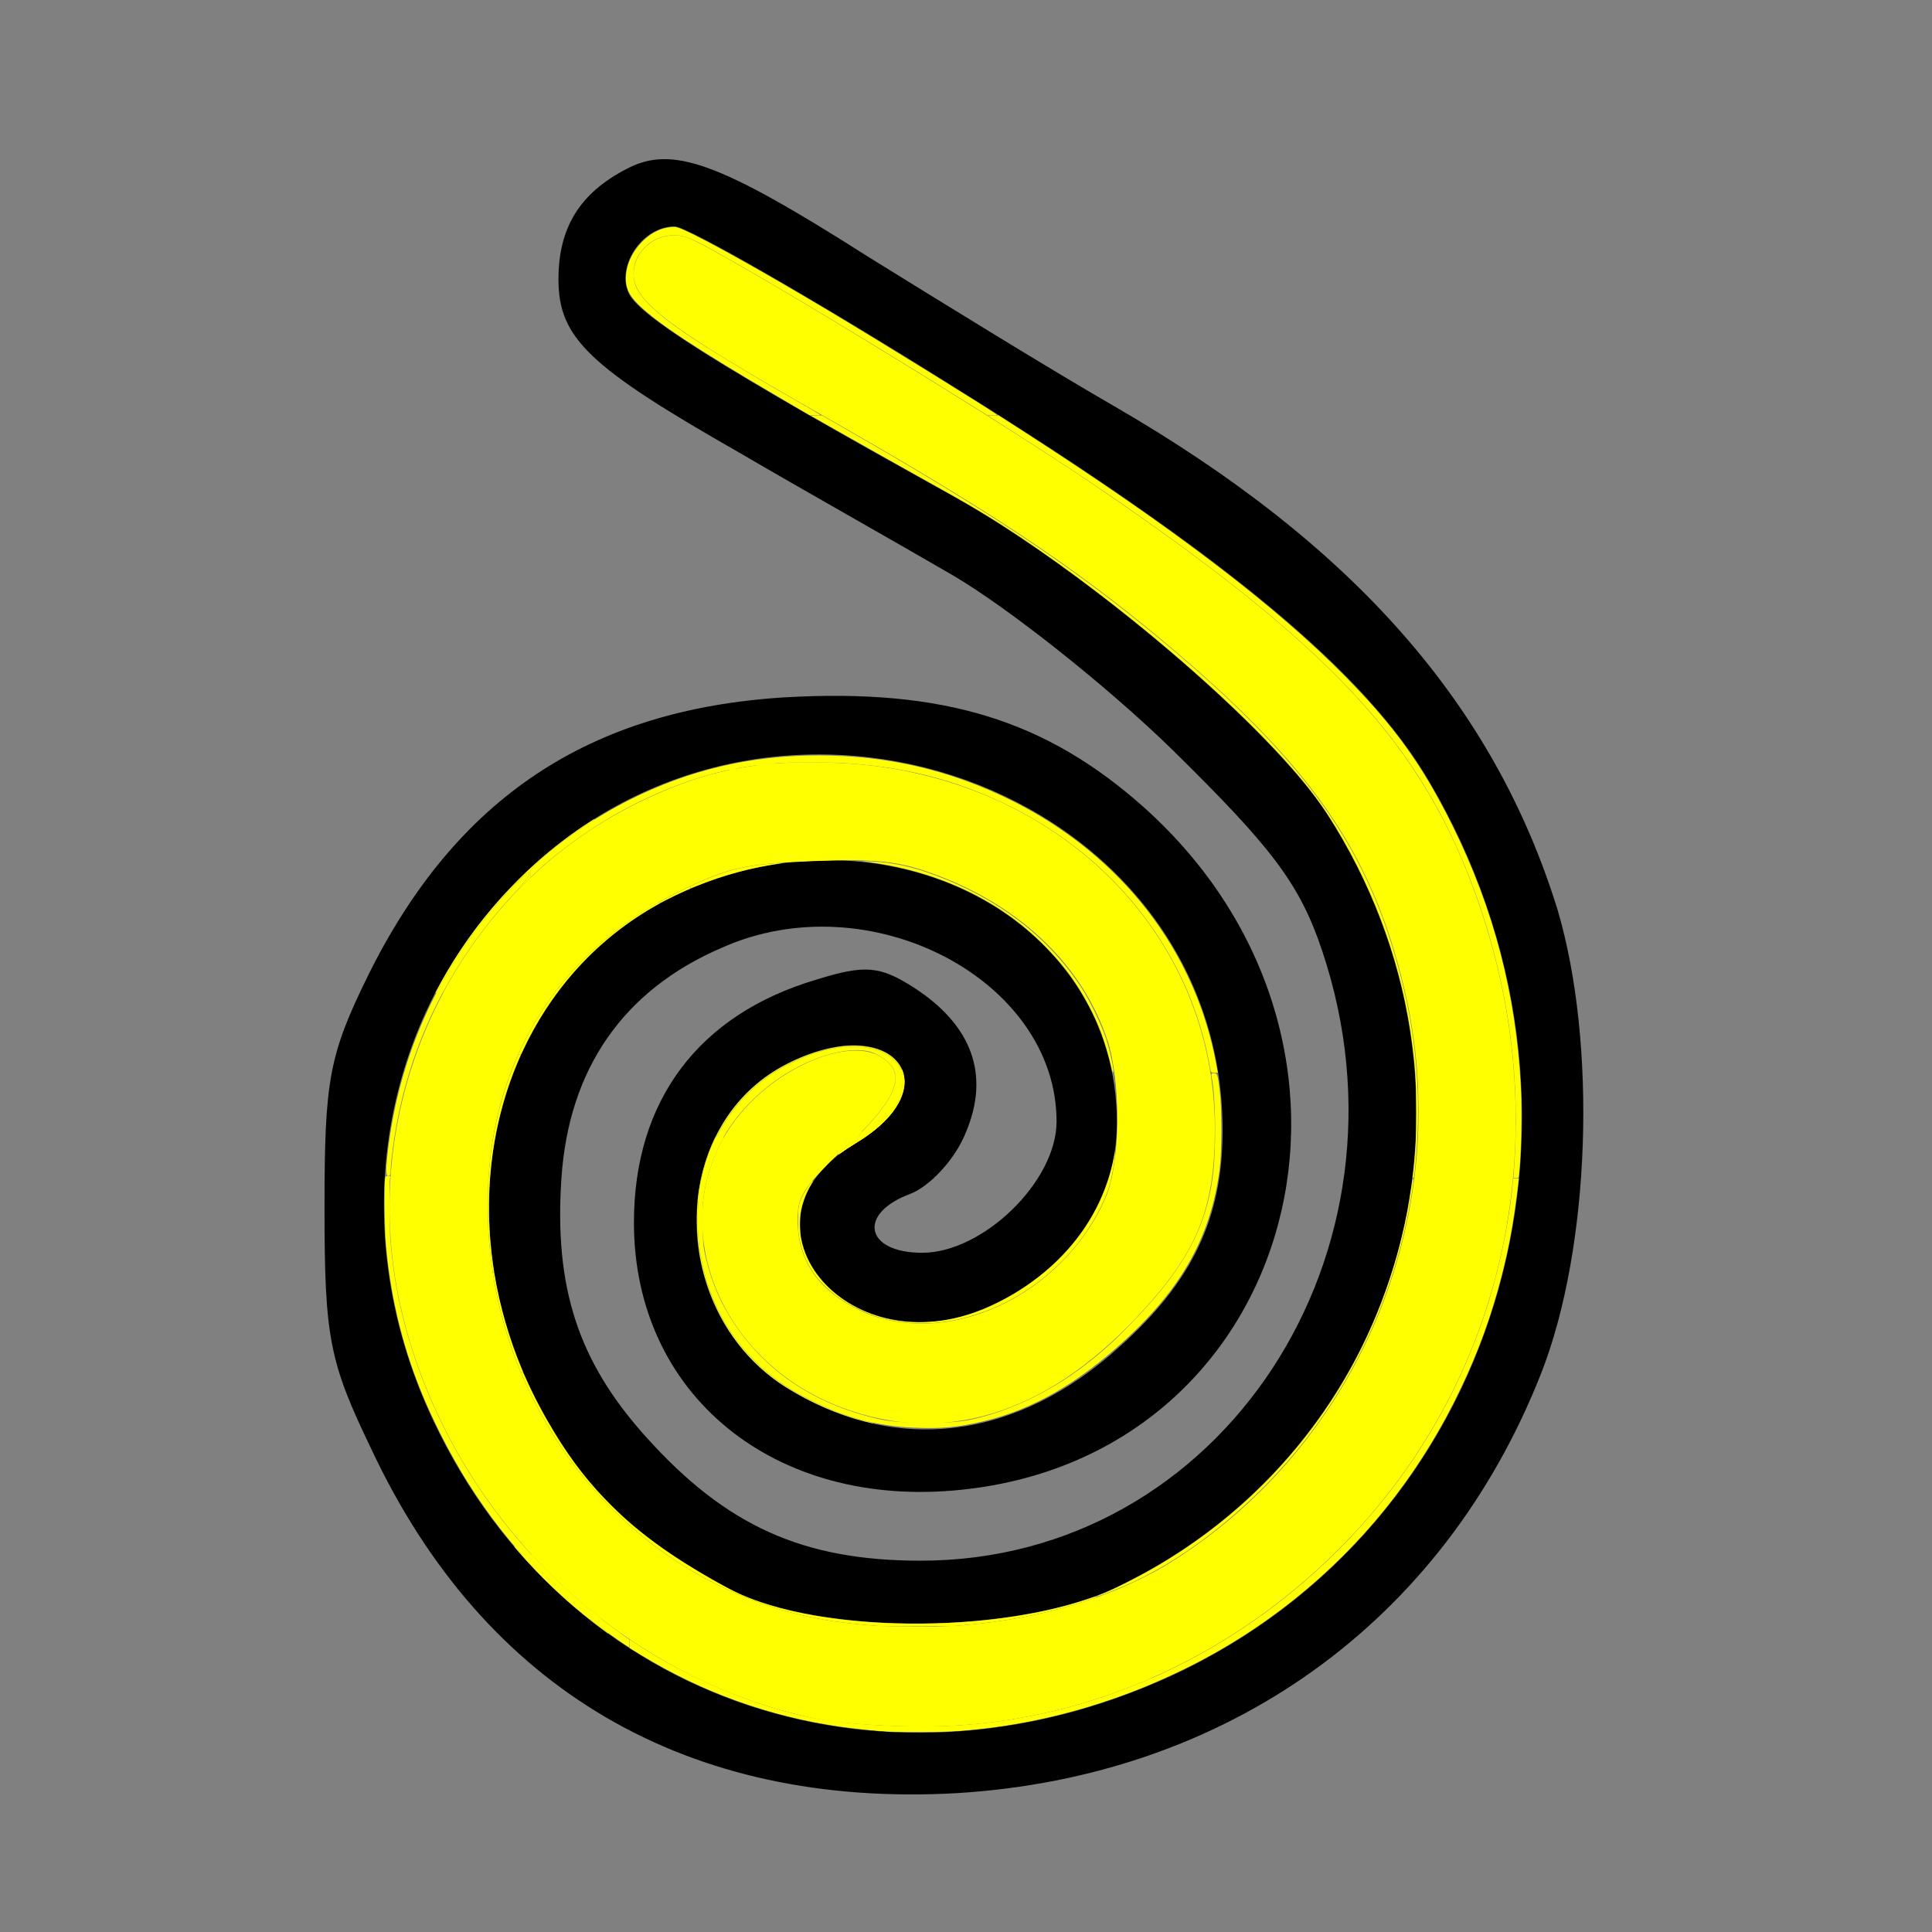 <?xml version="1.0" encoding="UTF-8" standalone="no"?>
<svg
   xmlns:dc="http://purl.org/dc/elements/1.1/"
   xmlns:cc="http://creativecommons.org/ns#"
   xmlns:rdf="http://www.w3.org/1999/02/22-rdf-syntax-ns#"
   xmlns:svg="http://www.w3.org/2000/svg"
   xmlns="http://www.w3.org/2000/svg"
   xmlns:sodipodi="http://sodipodi.sourceforge.net/DTD/sodipodi-0.dtd"
   xmlns:inkscape="http://www.inkscape.org/namespaces/inkscape"
   version="1.0"
   width="128pt"
   height="128pt"
   viewBox="0 0 128 128"
   preserveAspectRatio="xMidYMid meet"
   id="svg3051"
   inkscape:version="0.48.4 r9939"
   sodipodi:docname="spaghetto.svg">
  <rect x="0" y="0" width="128" height="128" fill="#808080" stroke="none"/>
  <defs
     id="defs3061" />
  <sodipodi:namedview
     pagecolor="#ffffff"
     bordercolor="#666666"
     borderopacity="1"
     objecttolerance="10"
     gridtolerance="10"
     guidetolerance="10"
     inkscape:pageopacity="0"
     inkscape:pageshadow="2"
     inkscape:window-width="1280"
     inkscape:window-height="1003"
     id="namedview3059"
     showgrid="false"
     inkscape:zoom="5.6568543"
     inkscape:cx="119.94576"
     inkscape:cy="49.134929"
     inkscape:window-x="0"
     inkscape:window-y="21"
     inkscape:window-maximized="1"
     inkscape:current-layer="svg3051" />
  <g
     transform="translate(0,128) scale(0.1,-0.1)"
     fill="#000000"
     stroke="none"
     id="g3055">
    <path
       d="M415 1168 c-31 -16 -45 -39 -45 -73 0 -39 20 -58 120 -115 41 -24 105 -60 141 -81 36 -21 102 -73 146 -116 65 -64 84 -88 99 -133 67 -200 -67 -404 -266 -404 -78 0 -129 23 -182 82 -45 50 -61 99 -56 172 5 72 41 124 106 152 98 44 222 -21 222 -115 0 -40 -49 -87 -89 -87 -38 0 -43 26 -8 39 13 5 30 23 37 41 16 38 4 71 -35 96 -22 14 -32 15 -64 5 -78 -23 -121 -80 -121 -161 0 -114 93 -190 217 -177 223 23 296 295 121 452 -65 58 -133 79 -238 73 -130 -8 -218 -67 -276 -184 -26 -53 -29 -69 -29 -154 0 -86 3 -102 31 -160 75 -160 210 -238 388 -228 179 11 322 113 387 278 33 84 37 219 11 307 -42 136 -135 242 -294 334 -40 23 -113 68 -163 99 -99 63 -130 74 -160 58z m218 -145 c180 -112 272 -189 314 -261 126 -214 51 -483 -162 -588 -195 -95 -409 -24 -498 165 -62 131 -34 279 70 371 173 152 453 41 453 -179 0 -58 -20 -100 -68 -143 -68 -62 -148 -72 -220 -28 -80 49 -81 174 -1 215 70 36 111 -14 45 -53 -84 -50 -7 -148 86 -109 54 23 88 70 88 123 0 140 -162 219 -300 147 -110 -58 -148 -201 -87 -326 30 -60 65 -95 131 -130 59 -31 192 -30 257 2 192 93 256 329 138 512 -36 56 -159 161 -247 210 -157 87 -211 121 -216 136 -7 18 10 43 31 43 8 0 92 -48 186 -107z"
       id="path3057" />
  </g>
  <path
     style="fill:#ffff00"
     d="M 67.729,142.356 C 51.014,138.991 37.077,125.233 33.193,108.263 29.357,91.507 37.601,73.985 52.856,66.471 58.483,63.7 63.191,62.813 70.072,63.228 c 17.459,1.053 30.539,14.023 30.539,30.282 0,6.704 -1.499,10.304 -6.493,15.599 -7.585,8.04 -15.949,10.608 -24.354,7.477 -11.416,-4.253 -15.364,-17.528 -7.539,-25.353 3.327,-3.327 8.153,-5.079 10.511,-3.817 2.475,1.325 1.729,3.451 -2.633,7.5 -3.37,3.128 -4.068,4.156 -4.068,5.989 0,3.442 1.671,5.918 5.123,7.588 7.058,3.417 16.99,-1.17 20.458,-9.449 1.171,-2.794 1.232,-9.41 0.119,-12.826 -1.999,-6.135 -7.072,-11.079 -14.076,-13.717 -3.175,-1.196 -4.934,-1.399 -10.321,-1.189 -5.731,0.223 -7.043,0.522 -11.164,2.551 -10.868,5.35 -16.614,15.767 -15.713,28.484 1.163,16.415 13.169,29.76 28.755,31.963 10.06,1.422 20.725,-0.496 27.882,-5.015 15.773,-9.958 23.555,-29.24 19.178,-47.515 C 113.57,70.493 108.538,63.272 96.203,52.982 88.717,46.737 81.788,42.157 67.882,34.264 55.457,27.211 52.475,24.973 52.475,22.701 c 0,-2.219 2.39,-3.807 4.515,-2.999 2.635,1.002 24.961,14.583 33.452,20.349 19.835,13.47 27.385,21.615 31.898,34.413 6.63,18.802 2.765,38.628 -10.246,52.56 -9.715,10.403 -22.836,16.146 -36.442,15.952 -2.865,-0.041 -6.43,-0.32 -7.922,-0.62 z"
     id="path3063"
     inkscape:connector-curvature="0"
     transform="scale(0.8,0.8)" />
  <path
     style="fill:#ffff00"
     d="M 100.228,88.518 C 98.637,79.169 92.516,71.15 83.622,66.762 79.02,64.491 74.646,63.408 69.046,63.151 c -3.276,-0.15 -6.426,0.091 -9.068,0.693 -5.421,1.237 -11.44,4.472 -15.572,8.371 l -0.487,0.46 0,-0.334 c 0,-0.291 0.056,-0.388 0.445,-0.763 1.862,-1.795 4.972,-3.93 7.761,-5.327 5.005,-2.507 10.052,-3.693 15.693,-3.689 5.726,0.004 10.992,1.247 16.059,3.79 9.028,4.53 15.125,12.427 16.851,21.826 l 0.121,0.657 -0.283,0 c -0.26,0 -0.287,-0.025 -0.337,-0.318 l 0,0 z"
     id="path3065"
     inkscape:connector-curvature="0"
     transform="scale(0.8,0.8)" />
  <path
     style="fill:#ffff00"
     d="M 92.092,88.613 C 91.571,86.342 91.006,84.8 90.055,83.059 89.06,81.237 88.05,79.887 86.522,78.337 82.851,74.613 77.958,72.254 72.179,71.423 l -0.845,-0.121 0.89,0.043 c 1.756,0.086 3.312,0.425 5.252,1.148 5.2,1.936 9.288,5.069 12.035,9.225 0.728,1.102 1.688,3.083 2.102,4.339 0.323,0.979 0.675,2.659 0.579,2.756 -0.024,0.024 -0.069,-0.066 -0.099,-0.199 l 0,0 z"
     id="path3067"
     inkscape:connector-curvature="0"
     transform="scale(0.8,0.8)" />
  <path
     style="fill:#ffff00"
     d="m 57.166,73.491 0,-0.094 0.238,-0.112 c 1.495,-0.705 2.834,-1.176 4.062,-1.43 0.778,-0.161 1.602,-0.27 2.733,-0.362 0.656,-0.053 0.834,-0.053 0.467,0.002 -2.551,0.379 -4.726,0.965 -7.007,1.891 l -0.493,0.2 0,-0.094 z"
     id="path3069"
     inkscape:connector-curvature="0"
     transform="scale(0.8,0.8)" />
  <path
     style="fill:#ffff00"
     d="m 66.875,62.582 c 0.007,-0.007 0.025,-0.008 0.041,-0.002 0.017,0.007 0.012,0.012 -0.013,0.013 -0.022,9.2e-4 -0.035,-0.004 -0.028,-0.011 z"
     id="path3071"
     inkscape:connector-curvature="0"
     transform="scale(0.8,0.8)" />
  <path
     style="fill:#ffff00"
     d="m 57.166,67.091 0,-2.41 0.397,-0.132 c 1.537,-0.51 3.373,-0.921 5.069,-1.137 1.628,-0.207 3.043,-0.281 4.936,-0.259 2.659,0.032 4.779,0.225 7.039,0.642 l 0.418,0.077 0,2.814 0,2.814 -8.93,0 -8.93,0 0,-2.41 z"
     id="path3073"
     inkscape:connector-curvature="0"
     transform="scale(0.8,0.8)" />
  <path
     style="fill:#ffff00"
     d="m 73.675,143.4 c -0.784,-0.03 -2.956,-0.249 -4.062,-0.41 -5.917,-0.86 -11.505,-2.872 -16.536,-5.952 l -0.943,-0.577 -8.04e-4,-0.346 -8.03e-4,-0.346 0.435,0.293 c 3.226,2.177 7.386,4.15 11.191,5.309 3.139,0.956 4.914,1.263 8.659,1.498 3.881,0.243 6.888,0.156 10.26,-0.299 10.429,-1.406 20.394,-6.432 28.151,-14.2 5.38,-5.387 9.329,-11.626 11.854,-18.727 1.23,-3.458 2.218,-7.82 2.562,-11.309 l 0.072,-0.734 0.23,0 0.23,0 -0.029,0.255 c -0.416,3.607 -0.903,6.138 -1.764,9.168 -0.869,3.058 -1.992,5.929 -3.487,8.914 -3.889,7.762 -9.543,14.193 -16.679,18.974 -4.12,2.76 -8.727,4.924 -13.693,6.432 -3.654,1.11 -7.593,1.817 -11.356,2.039 -0.919,0.054 -3.875,0.065 -5.094,0.019 z"
     id="path3859"
     inkscape:connector-curvature="0"
     transform="scale(0.8,0.8)" />
  <path
     style="fill:#ffff00"
     d="m 90.788,132.213 c 0.014,-0.013 0.33,-0.148 0.703,-0.3 0.872,-0.356 2.771,-1.314 3.994,-2.016 6.961,-3.991 12.65,-9.77 16.469,-16.728 2.453,-4.47 4.192,-9.674 4.9,-14.67 0.068,-0.477 0.135,-0.88 0.149,-0.894 0.08,-0.08 0.078,0.105 -0.007,0.689 -1.108,7.634 -4.175,14.872 -8.859,20.906 -3.997,5.149 -9.45,9.623 -14.539,11.929 -1.259,0.57 -2.967,1.228 -2.811,1.083 z"
     id="path3861"
     inkscape:connector-curvature="0"
     transform="scale(0.8,0.8)" />
  <path
     style="fill:#ffff00"
     d="m 51.161,135.796 c -4.972,-3.456 -9.094,-7.773 -12.371,-12.955 -1.497,-2.367 -2.957,-5.221 -3.987,-7.793 -1.543,-3.852 -2.493,-7.894 -2.852,-12.14 -0.102,-1.202 -0.142,-4.939 -0.058,-5.323 0.037,-0.169 0.065,-0.19 0.248,-0.19 0.196,0 0.204,0.008 0.162,0.165 -0.074,0.276 -0.049,4.294 0.032,5.228 0.292,3.357 0.837,6.024 1.9,9.299 1.483,4.569 3.807,9.044 6.76,13.014 2.923,3.93 6.544,7.453 10.572,10.285 l 0.552,0.388 0,0.316 c 0,0.174 -0.02,0.314 -0.045,0.313 -0.025,-0.002 -0.436,-0.275 -0.914,-0.607 z"
     id="path3863"
     inkscape:connector-curvature="0"
     transform="scale(0.8,0.8)" />
  <path
     style="fill:#ffff00"
     d="m 72.975,143.279 c -6.463,-0.414 -12.954,-2.378 -18.809,-5.693 -1.687,-0.955 -1.955,-1.153 -1.9,-1.403 0.034,-0.157 0.257,-0.061 1.121,0.48 2.387,1.497 6.153,3.318 8.717,4.215 2.349,0.822 5.899,1.706 6.744,1.68 0.198,-0.006 -0.045,-0.08 -0.539,-0.164 -3.229,-0.549 -7.753,-2.077 -11.062,-3.734 -6.42,-3.216 -12.584,-8.547 -16.818,-14.545 -4.46,-6.318 -7.303,-13.75 -7.953,-20.794 -0.178,-1.93 -0.149,-5.336 0.063,-7.286 0.766,-7.057 3.44,-13.626 7.89,-19.38 1.233,-1.594 4.308,-4.689 5.947,-5.986 3.82,-3.021 8.671,-5.484 12.981,-6.593 0.737,-0.19 1.233,-0.349 1.101,-0.354 -0.132,-0.005 -0.806,0.147 -1.498,0.339 -5.182,1.435 -9.817,3.983 -14.375,7.901 -0.846,0.727 -0.825,0.299 0.024,-0.496 3.065,-2.871 8.221,-5.821 12.674,-7.254 5.109,-1.643 11.108,-2.008 16.899,-1.028 4.956,0.839 10.393,3.176 14.614,6.281 5.955,4.381 10.097,10.672 11.637,17.677 0.13,0.593 0.265,1.2 0.299,1.348 0.047,0.206 0.008,0.27 -0.164,0.27 -0.188,0 -0.26,-0.175 -0.433,-1.049 -1.522,-7.675 -6.294,-14.624 -13.068,-19.029 -4.822,-3.135 -10.019,-4.904 -16,-5.445 -1.492,-0.135 -6.36,-0.15 -7.431,-0.024 -0.363,0.043 1.148,0.078 3.356,0.078 4.115,0 5,0.065 7.55,0.552 6.845,1.309 12.756,4.363 17.374,8.978 5.604,5.6 8.636,12.926 8.631,20.851 -0.004,5.534 -1.2,9.015 -4.522,13.16 -1.214,1.515 -4.104,4.415 -5.544,5.563 -2.929,2.336 -5.79,3.875 -8.752,4.708 -6.005,1.688 -12.925,0.128 -17.685,-3.988 -2.703,-2.337 -4.627,-5.483 -5.468,-8.939 -0.226,-0.929 -0.266,-1.424 -0.263,-3.253 0.003,-1.948 0.034,-2.271 0.32,-3.329 1.125,-4.173 4.273,-7.744 8.463,-9.602 1.407,-0.624 2.364,-0.841 3.73,-0.846 1.176,-0.004 1.3,0.019 1.902,0.352 1.27,0.703 1.614,1.647 1.049,2.88 -0.511,1.116 -1.06,1.769 -4.086,4.853 -3.453,3.52 -3.571,3.701 -3.64,5.582 -0.097,2.627 0.841,4.69 2.876,6.325 2.094,1.682 4.443,2.473 7.387,2.485 3.114,0.013 6.031,-0.916 8.926,-2.843 2.868,-1.91 5.57,-5.259 6.558,-8.129 1.067,-3.1 1.002,-9.387 -0.132,-12.814 -0.402,-1.214 -1.732,-3.781 -2.542,-4.905 -2.651,-3.678 -6.55,-6.585 -11.286,-8.415 -3.048,-1.178 -4.996,-1.419 -10.067,-1.245 -6.061,0.208 -7.456,0.504 -11.279,2.394 -5.43,2.684 -9.392,6.209 -12.117,10.778 -2.77,4.647 -3.999,9.39 -4.004,15.46 -0.008,9.731 3.71,18.614 10.642,25.421 5.269,5.174 11.467,8.144 19.155,9.175 2.245,0.301 9.042,0.305 11.284,0.007 6.712,-0.895 11.805,-2.637 16.282,-5.572 11.07,-7.256 18.175,-19.1 19.61,-32.687 0.223,-2.116 0.194,-6.815 -0.056,-8.929 -1.042,-8.81 -4.091,-16.387 -9.119,-22.662 C 104.171,59.677 96.941,53.086 89.641,47.774 84.413,43.97 78.956,40.556 68.427,34.5 61.792,30.684 59.944,29.579 57.61,28.033 c -1.897,-1.256 -4.069,-2.974 -4.204,-3.325 -0.065,-0.169 0.534,-0.188 5.962,-0.188 l 6.034,0 3.28,1.957 c 7.93,4.732 18.24,11.236 22.996,14.508 17.99,12.376 25.377,20.196 29.904,31.654 1.727,4.371 2.957,9.336 3.549,14.322 0.299,2.52 0.362,7.882 0.122,10.367 -1.315,13.592 -7.484,25.323 -17.935,34.104 -7.406,6.223 -16.528,10.159 -25.947,11.195 -3.353,0.369 -5.488,0.37 -11.326,0.006 -0.832,-0.052 -0.833,-0.051 -0.18,0.054 2.303,0.371 8.236,0.437 11.22,0.124 8.762,-0.919 17.169,-4.261 24.344,-9.678 3.624,-2.736 7.079,-6.166 9.886,-9.813 5.307,-6.897 8.745,-15.293 9.872,-24.104 0.148,-1.155 0.247,-1.588 0.365,-1.588 0.199,0 0.208,-0.207 -0.085,1.889 -0.873,6.238 -2.5,11.414 -5.283,16.808 -4.188,8.117 -10.117,14.578 -17.84,19.439 -1.837,1.157 -5.87,3.187 -7.97,4.013 -7.105,2.794 -14.239,3.961 -21.4,3.503 z M 62.075,63.535 c 0.565,-0.099 0.743,-0.161 0.479,-0.165 -0.231,-0.004 -0.743,0.065 -1.139,0.155 -0.924,0.209 -0.507,0.215 0.659,0.011 l 0,5e-6 z"
     id="path3865"
     inkscape:connector-curvature="0"
     transform="scale(0.8,0.8)" />
  <path
     style="fill:#ffff00"
     d=""
     id="path3867"
     inkscape:connector-curvature="0"
     transform="scale(0.8,0.8)" />
  <path
     style="fill:#ffff00"
     d="m 31.993,96.855 c 0,-0.293 0.083,-1.17 0.184,-1.948 1.062,-8.162 4.593,-15.526 10.284,-21.452 1.112,-1.158 1.343,-1.348 1.375,-1.133 0.028,0.19 -0.282,0.603 -1.16,1.546 -5.69,6.112 -9.089,13.238 -10.149,21.274 -0.097,0.732 -0.176,1.537 -0.176,1.788 0,0.326 -0.051,0.457 -0.18,0.457 -0.133,0 -0.18,-0.139 -0.18,-0.533 z"
     id="path3869"
     inkscape:connector-curvature="0"
     transform="scale(0.8,0.8)" />
  <path
     style="fill:#ffff00"
     d="m 75.618,118.229 c -3.063,-0.146 -5.519,-0.815 -8.559,-2.334 -1.932,-0.965 -3.221,-1.874 -4.569,-3.222 -2.272,-2.272 -3.72,-5.001 -4.368,-8.23 -1.412,-7.043 1.591,-13.649 7.477,-16.448 1.937,-0.921 3.445,-1.308 5.104,-1.31 1.798,-0.002 3.232,0.646 3.81,1.722 0.244,0.454 0.278,0.655 0.235,1.378 -0.066,1.107 -0.475,1.873 -1.604,3.01 -0.71,0.715 -2.38,1.956 -2.632,1.956 -0.038,0 0.426,-0.526 1.032,-1.169 2.266,-2.405 3.024,-3.964 2.458,-5.058 -0.279,-0.539 -1.089,-1.155 -1.822,-1.386 -1.964,-0.618 -5.501,0.488 -8.258,2.582 -2.786,2.116 -4.552,4.688 -5.415,7.886 -0.282,1.043 -0.313,1.374 -0.316,3.316 -0.003,1.838 0.036,2.322 0.267,3.27 0.524,2.155 1.241,3.793 2.424,5.538 2.726,4.02 6.796,6.663 12.04,7.82 1.624,0.358 5.646,0.387 7.3,0.053 3.447,-0.697 7.124,-2.501 10.222,-5.015 1.439,-1.168 2.134,-1.822 3.794,-3.574 3.875,-4.089 5.632,-7.361 6.192,-11.537 0.3,-2.237 0.26,-6.535 -0.077,-8.22 -0.066,-0.33 -0.043,-0.379 0.177,-0.379 0.286,0 0.307,0.068 0.491,1.547 0.162,1.3 0.161,4.939 -4.8e-4,6.246 -0.691,5.578 -3.082,9.934 -7.857,14.312 -3.943,3.615 -7.687,5.763 -11.705,6.715 -2.166,0.513 -3.546,0.638 -5.84,0.529 l -9e-6,0 z"
     id="path3871"
     inkscape:connector-curvature="0"
     transform="scale(0.8,0.8)" />
  <path
     style="fill:#ffff00"
     d="m 75.552,109.577 c -1.763,-0.101 -3.201,-0.497 -4.78,-1.316 -0.995,-0.516 -1.703,-1.02 -2.439,-1.733 -1.156,-1.122 -1.817,-2.352 -2.13,-3.965 -0.105,-0.538 -0.115,-0.679 -0.113,-1.525 0.003,-1.045 0.046,-1.3 0.323,-1.901 0.213,-0.461 0.842,-1.388 0.901,-1.329 0.01,0.01 -0.061,0.15 -0.159,0.311 -0.374,0.613 -0.673,1.393 -0.827,2.158 -0.117,0.578 -0.107,1.754 0.02,2.356 0.229,1.084 0.666,2.045 1.339,2.945 1.226,1.638 3.091,2.874 5.274,3.495 1.877,0.533 4.003,0.569 6.105,0.101 3.083,-0.686 6.469,-2.653 8.89,-5.165 2.287,-2.373 3.74,-5.168 4.337,-8.346 l 0.081,-0.43 -0.022,0.318 c -0.048,0.687 -0.274,1.955 -0.467,2.627 -0.399,1.383 -1.491,3.379 -2.621,4.788 -1.927,2.403 -4.294,4.21 -7.082,5.403 -0.611,0.262 -1.814,0.66 -2.477,0.82 -1.387,0.335 -2.79,0.467 -4.153,0.388 l 0,0 z"
     id="path3873"
     inkscape:connector-curvature="0"
     transform="scale(0.8,0.8)" />
  <path
     style="fill:#ffff00"
     d=""
     id="path3875"
     inkscape:connector-curvature="0"
     transform="scale(0.8,0.8)" />
  <path
     style="fill:#ffff00"
     d="m 74.52,143.395 c -0.643,-0.011 -1.344,-0.036 -1.558,-0.055 -2.153,-0.191 -3.411,-0.352 -4.959,-0.634 -5.268,-0.96 -10.171,-2.82 -14.801,-5.615 -0.404,-0.244 -0.805,-0.485 -0.891,-0.537 l -0.157,-0.093 -5.9e-4,-0.324 c -4.58e-4,-0.251 0.008,-0.319 0.037,-0.302 0.021,0.012 0.193,0.125 0.382,0.251 4.075,2.712 9.184,4.939 13.786,6.008 0.882,0.205 2.464,0.486 2.552,0.454 0.04,-0.015 0.031,-0.016 -0.664,-0.124 -1.406,-0.219 -3.487,-0.756 -5.398,-1.392 -8.043,-2.678 -15.316,-7.808 -20.845,-14.703 -0.807,-1.006 -1.732,-2.28 -2.566,-3.531 l -0.079,-0.119 0,-4.518 0,-4.518 1.874,0.008 1.874,0.008 0.248,0.569 c 1.52,3.486 3.646,6.774 6.19,9.573 0.829,0.912 2.265,2.301 3.192,3.088 4.135,3.509 9.046,5.928 14.307,7.051 1.583,0.338 3.484,0.588 5.648,0.743 0.38,0.027 1.315,0.039 3.161,0.039 2.638,1.8e-4 2.872,-0.007 4.18,-0.121 5.451,-0.478 10.56,-1.857 14.74,-3.978 0.264,-0.134 0.491,-0.248 0.503,-0.254 0.012,-0.006 0.022,1.929 0.022,4.299 l -7.79e-4,4.31 -0.591,0.246 c -1.694,0.705 -3.243,1.262 -4.846,1.742 -4.785,1.434 -9.665,2.097 -14.6,1.983 -1.978,-0.046 -4.199,-0.179 -5.521,-0.331 -0.294,-0.034 -0.345,-0.036 -0.322,-0.013 0.026,0.026 0.342,0.065 1.072,0.131 3.188,0.288 6.479,0.348 9.064,0.166 4.601,-0.324 8.969,-1.271 13.279,-2.879 0.675,-0.252 1.829,-0.715 2.294,-0.92 l 0.172,-0.076 0,0.219 0,0.219 -0.112,0.046 c -1.514,0.616 -2.301,0.909 -3.693,1.373 -3.923,1.308 -7.863,2.109 -11.94,2.427 -0.671,0.052 -3.189,0.128 -3.715,0.112 -0.082,-0.003 -0.676,-0.014 -1.318,-0.025 l 6e-6,0 z"
     id="path3877"
     inkscape:connector-curvature="0"
     transform="scale(0.8,0.8)" />
  <path
     style="fill:#ffff00"
     d="m 74.37,143.396 c -0.577,-0.011 -1.13,-0.029 -1.228,-0.04 -0.099,-0.011 -0.416,-0.04 -0.704,-0.065 -3.788,-0.33 -7.051,-0.994 -10.442,-2.125 -3.145,-1.049 -5.902,-2.33 -8.869,-4.12 -0.445,-0.268 -0.846,-0.51 -0.891,-0.536 -0.082,-0.048 -0.082,-0.051 -0.082,-0.372 -1.49e-4,-0.251 0.008,-0.319 0.037,-0.301 0.021,0.013 0.267,0.173 0.547,0.356 4.398,2.879 9.725,5.12 14.457,6.08 0.577,0.117 1.679,0.294 1.7,0.274 0.016,-0.016 0.017,-0.016 -0.681,-0.126 -1.378,-0.217 -3.467,-0.758 -5.363,-1.389 -8.04,-2.675 -15.32,-7.81 -20.845,-14.703 -0.807,-1.006 -1.728,-2.271 -2.506,-3.441 l -0.139,-0.209 0,-4.517 0,-4.517 1.874,0 1.874,0 0.046,0.112 c 0.167,0.411 0.592,1.336 0.916,1.992 2.796,5.661 7.096,10.496 12.264,13.79 4.069,2.593 8.512,4.211 13.288,4.838 1.006,0.132 2.095,0.24 3.101,0.307 0.792,0.053 5.482,0.053 6.247,5e-4 5.827,-0.402 11.086,-1.732 15.52,-3.926 0.42,-0.208 0.774,-0.383 0.787,-0.389 0.012,-0.006 0.022,1.928 0.022,4.299 l -3.89e-4,4.31 -0.666,0.277 c -3.58,1.487 -7.004,2.473 -10.734,3.092 -3.828,0.635 -7.602,0.769 -12.284,0.435 -0.676,-0.048 -1.862,-0.152 -2.082,-0.182 -0.074,-0.01 -0.127,-0.01 -0.118,-2.7e-4 0.026,0.028 0.368,0.07 1.107,0.137 3.156,0.286 6.436,0.346 9.034,0.166 5.262,-0.366 10.427,-1.609 15.281,-3.678 l 0.449,-0.192 0.009,0.209 c 0.005,0.115 0.003,0.214 -0.004,0.221 -0.007,0.007 -0.281,0.121 -0.608,0.253 -3.598,1.451 -7.345,2.507 -10.983,3.096 -2.272,0.368 -4.115,0.541 -6.242,0.586 -1.408,0.03 -1.48,0.03 -3.086,-0.001 l -3e-6,1e-5 z"
     id="path3879"
     inkscape:connector-curvature="0"
     transform="scale(0.8,0.8)" />
  <path
     style="fill:#ffff00"
     d="m 73.516,134.689 c -1.192,-0.032 -3.192,-0.225 -4.644,-0.448 -4.129,-0.633 -8.071,-2.052 -11.67,-4.202 -6.156,-3.678 -11.053,-9.342 -13.96,-16.15 l -0.106,-0.249 0.092,0.009 c 0.089,0.009 0.101,0.03 0.355,0.594 0.673,1.497 1.444,2.95 2.376,4.479 1.456,2.387 2.908,4.231 4.79,6.084 1.449,1.427 2.831,2.548 4.749,3.853 1.481,1.008 3.811,2.388 5.254,3.112 1.352,0.679 3.239,1.303 5.243,1.734 7.497,1.613 17.516,1.162 24.104,-1.086 0.362,-0.124 0.666,-0.214 0.674,-0.201 0.009,0.013 0.034,0.03 0.056,0.037 0.04,0.013 -1.024,0.38 -1.673,0.577 -2.938,0.892 -6.114,1.492 -9.303,1.755 -0.214,0.018 -0.551,0.046 -0.749,0.063 -0.334,0.029 -4.818,0.06 -5.588,0.039 l 0,0 z"
     id="path3881"
     inkscape:connector-curvature="0"
     transform="scale(0.8,0.8)" />
  <path
     style="fill:#ffff00"
     d="m 125.375,97.009 c 0.281,-3.861 0.195,-7.399 -0.269,-11.041 C 124.347,80.001 122.523,73.916 119.897,68.59 115.357,59.381 107.861,51.996 91.913,41.023 89.949,39.672 86.935,37.687 84.13,35.9 l -2.301,-1.466 0.425,-0.018 0.425,-0.018 2.205,1.42 c 12.347,7.953 20.793,14.392 26.542,20.233 4.066,4.131 6.339,7.287 8.792,12.209 3.489,7 5.357,14.152 5.738,21.962 0.097,1.984 0.017,5.504 -0.158,7.026 -0.036,0.314 -0.037,0.315 -0.25,0.315 l -0.214,0 0.04,-0.554 z"
     id="path3883"
     inkscape:connector-curvature="0"
     transform="scale(0.8,0.8)" />
  <path
     style="fill:#ffff00"
     d="m 116.984,97.517 c 0.016,-0.026 0.089,-0.707 0.162,-1.513 0.111,-1.218 0.134,-1.878 0.137,-3.893 0.003,-2.529 -0.055,-3.528 -0.325,-5.633 -0.811,-6.311 -2.976,-12.434 -6.377,-18.037 -1.04,-1.713 -2.135,-3.181 -3.689,-4.943 C 101.698,57.608 92.588,49.877 84.423,44.43 81.97,42.794 80.649,42.006 76.183,39.515 74.502,38.578 71.785,37.051 70.145,36.122 l -2.982,-1.689 0.446,-0.017 0.446,-0.017 2.056,1.179 c 11.514,6.604 18.173,11.004 24.738,16.347 11.392,9.272 16.888,16.121 19.92,24.826 0.642,1.842 1.286,4.145 1.707,6.101 0.937,4.354 1.189,8.88 0.751,13.513 -0.1,1.059 -0.125,1.198 -0.211,1.198 -0.034,0 -0.049,-0.021 -0.034,-0.047 l 0,0 z"
     id="path3885"
     inkscape:connector-curvature="0"
     transform="scale(0.8,0.8)" />
  <path
     style="fill:#ffff00"
     d="m 64.498,32.885 c -6.96,-4.082 -10.1,-6.156 -11.641,-7.688 -0.929,-0.923 -1.179,-1.692 -0.94,-2.885 0.276,-1.377 1.407,-2.748 2.699,-3.273 0.464,-0.189 1.149,-0.286 1.448,-0.205 1.045,0.281 6.032,3.022 12.449,6.842 3.969,2.363 13.747,8.403 13.99,8.642 0.077,0.075 0.036,0.086 -0.315,0.086 l -0.402,0 -2.382,-1.489 C 70.596,27.41 60.393,21.339 57.787,20.051 56.87,19.599 56.466,19.482 55.809,19.482 c -1.375,0 -2.609,0.819 -3.138,2.082 -0.276,0.659 -0.268,1.586 0.018,2.211 0.477,1.042 1.732,2.228 4.018,3.797 1.77,1.214 5.332,3.38 9.168,5.573 1.055,0.603 1.957,1.133 2.005,1.177 0.074,0.068 0.019,0.08 -0.36,0.077 l -0.447,-0.004 -2.577,-1.511 0,-10e-7 z"
     id="path3887"
     inkscape:connector-curvature="0"
     transform="scale(0.8,0.8)" />
  <path
     style="fill:#ffff00"
     d="m 36.075,82.186 c 0.09,-0.176 0.286,-0.542 0.444,-0.829 1.376,-2.495 3.043,-4.839 4.957,-6.97 0.87,-0.969 1.904,-2.005 2.877,-2.882 1.402,-1.265 3.065,-2.533 4.616,-3.52 0.195,-0.124 0.206,-0.129 0.253,-0.126 l 0.05,0.003 -0.11,0.068 c -0.194,0.12 -0.673,0.432 -0.974,0.634 -1.468,0.989 -2.7,1.952 -3.702,2.895 -0.271,0.255 -0.365,0.352 -0.436,0.448 -0.116,0.158 -0.132,0.223 -0.128,0.538 l 0.003,0.235 0.218,-0.206 c 0.655,-0.62 1.08,-0.999 1.636,-1.462 1.262,-1.05 2.719,-2.084 4.217,-2.992 0.148,-0.09 0.277,-0.163 0.287,-0.163 0.01,0 -0.075,0.056 -0.188,0.125 -3.636,2.209 -6.87,5.054 -9.55,8.402 -1.393,1.74 -2.694,3.704 -3.724,5.62 -0.063,0.118 -0.121,0.213 -0.131,0.215 -0.009,0.002 -0.017,6.2e-4 -0.017,-0.003 0,-0.01 0.205,-0.386 0.379,-0.694 1.22,-2.163 2.679,-4.246 4.345,-6.202 0.377,-0.443 0.695,-0.802 1.202,-1.356 0.503,-0.55 0.572,-0.626 0.738,-0.821 0.373,-0.437 0.529,-0.694 0.503,-0.83 -0.019,-0.104 -0.102,-0.091 -0.266,0.04 -0.262,0.21 -1.149,1.115 -1.86,1.897 -2.07,2.279 -3.828,4.748 -5.28,7.42 -0.106,0.195 -0.215,0.399 -0.242,0.453 l -0.049,0.098 -0.043,0 -0.043,0 0.018,-0.034 0,0 z"
     id="path3889"
     inkscape:connector-curvature="0"
     transform="scale(0.8,0.8)" />
  <path
     style="fill:#ffff00"
     d="m 42.933,87.299 c 0,-0.018 0.282,-0.611 0.465,-0.979 1.529,-3.066 3.595,-5.755 6.192,-8.062 1.421,-1.262 3.098,-2.466 4.756,-3.413 0.123,-0.07 0.226,-0.129 0.231,-0.132 0.004,-0.003 0.008,0.026 0.008,0.063 l 0,0.068 -0.114,0.062 c -0.063,0.034 -0.259,0.146 -0.437,0.25 -2.437,1.417 -4.625,3.215 -6.489,5.333 -1.699,1.93 -3.121,4.113 -4.242,6.512 l -0.142,0.304 -0.114,1.27e-4 c -0.063,6.5e-5 -0.114,-0.003 -0.114,-0.006 z"
     id="path3891"
     inkscape:connector-curvature="0"
     transform="scale(0.8,0.8)" />
  <path
     style="fill:#ffff00"
     d=""
     id="path3893"
     inkscape:connector-curvature="0"
     transform="scale(0.8,0.8)" />
  <path
     style="fill:#ffff00"
     d=""
     id="path3897"
     inkscape:connector-curvature="0"
     transform="scale(0.8,0.8)" />
  <path
     style="fill:#ffff00"
     d="m 54.592,74.769 c 0.006,-0.05 0.047,-0.08 0.303,-0.225 0.298,-0.169 2.086,-1.075 2.199,-1.114 l 0.06,-0.021 -0.006,0.096 -0.006,0.096 -0.307,0.133 c -0.588,0.255 -1.622,0.756 -2.056,0.997 -0.095,0.053 -0.178,0.096 -0.183,0.096 -0.005,0 -0.006,-0.026 -0.003,-0.057 z"
     id="path3901"
     inkscape:connector-curvature="0"
     transform="scale(0.8,0.8)" />
  <path
     style="fill:#ffff00"
     d="m 40.807,105.329 c -0.027,-0.114 -0.142,-0.985 -0.2,-1.51 -0.156,-1.404 -0.216,-2.496 -0.217,-3.93 -7.45e-4,-1.52 0.05,-2.501 0.196,-3.835 0.32,-2.902 1.074,-5.802 2.167,-8.326 l 0.179,-0.413 0.108,-0.003 c 0.059,-0.002 0.108,-6.64e-4 0.108,0.002 0,0.003 -0.072,0.171 -0.161,0.373 -2.139,4.903 -2.929,10.525 -2.274,16.185 0.046,0.4 0.181,1.37 0.202,1.453 0.011,0.044 0.005,0.051 -0.042,0.051 -0.04,0 -0.058,-0.013 -0.066,-0.048 z"
     id="path3903"
     inkscape:connector-curvature="0"
     transform="scale(0.8,0.8)" />
  <path
     style="fill:#ffff00"
     d="m 43.297,113.672 c -0.015,-0.018 -0.058,-0.032 -0.096,-0.032 -0.067,0 -0.071,-0.005 -0.155,-0.207 -0.761,-1.835 -1.474,-4.172 -1.899,-6.224 -0.124,-0.597 -0.329,-1.727 -0.329,-1.809 0,-0.013 0.023,-0.024 0.052,-0.024 0.042,0 0.054,0.013 0.063,0.069 0.443,2.705 1.265,5.55 2.324,8.042 0.082,0.193 0.094,0.25 0.04,0.184 z"
     id="path3905"
     inkscape:connector-curvature="0"
     transform="scale(0.8,0.8)" />
  <path
     style="fill:#ffff00"
     d="m 51.313,135.202 c -1.517,-1.087 -2.899,-2.202 -4.258,-3.436 -0.586,-0.532 -1.045,-0.971 -1.655,-1.581 -0.513,-0.513 -0.859,-0.872 -1.303,-1.354 -0.239,-0.259 -0.66,-0.726 -0.672,-0.746 -0.003,-0.004 -6.51e-4,-0.007 0.006,-0.007 0.006,0 0.061,0.057 0.153,0.16 2.314,2.597 4.916,4.933 7.71,6.921 0.075,0.053 0.136,0.098 0.136,0.099 0,0.001 -0.008,0.002 -0.017,0.002 -0.013,-3.3e-4 -0.037,-0.015 -0.099,-0.059 z"
     id="path3907"
     inkscape:connector-curvature="0"
     transform="scale(0.8,0.8)" />
  <path
     style="fill:#ffff00"
     d="m 50.076,135.077 c -2.43,-1.79 -4.58,-3.734 -6.59,-5.959 -0.291,-0.321 -0.882,-0.998 -0.903,-1.032 -0.003,-0.005 0.003,-0.007 0.025,-0.007 l 0.029,0 0.089,0.105 c 0.264,0.31 0.718,0.821 1.047,1.18 0.866,0.941 1.82,1.891 2.765,2.752 1.103,1.005 2.251,1.949 3.465,2.85 0.131,0.097 0.272,0.201 0.314,0.232 0.042,0.03 0.079,0.057 0.082,0.059 0.003,0.002 -0.013,0.004 -0.034,0.004 l -0.039,-4.3e-4 -0.249,-0.184 0,-1e-5 z"
     id="path3911"
     inkscape:connector-curvature="0"
     transform="scale(0.8,0.8)" />
  <path
     style="fill:#ffff00"
     d=""
     id="path3913"
     inkscape:connector-curvature="0"
     transform="scale(0.8,0.8)" />
  <path
     style="fill:#ffff00"
     d="m 48.632,133.901 c -0.862,-0.693 -1.7,-1.42 -2.506,-2.173 -0.917,-0.857 -1.88,-1.839 -2.69,-2.742 -0.077,-0.086 -0.154,-0.172 -0.171,-0.19 l -0.031,-0.034 0.396,3.3e-4 0.396,3.3e-4 0.111,0.121 c 0.061,0.067 0.185,0.2 0.275,0.296 1.592,1.691 3.308,3.263 5.119,4.692 0.111,0.087 0.21,0.165 0.22,0.173 l 0.019,0.015 -0.472,-1e-4 -0.472,-1e-4 -0.195,-0.157 0,-1e-5 z"
     id="path3915"
     inkscape:connector-curvature="0"
     transform="scale(0.8,0.8)" />
  <path
     style="fill:#ffff00"
     d="m 48.632,133.901 c -1.135,-0.912 -2.269,-1.919 -3.285,-2.919 -0.608,-0.598 -1.089,-1.096 -1.647,-1.704 -0.072,-0.078 -0.2,-0.22 -0.285,-0.314 -0.085,-0.095 -0.16,-0.178 -0.168,-0.187 l -0.014,-0.015 0.396,2.3e-4 0.396,2.2e-4 0.066,0.072 c 0.65,0.71 1.51,1.58 2.283,2.31 1.045,0.987 2.103,1.898 3.265,2.812 l 0.13,0.102 -0.472,-1e-4 -0.472,-1e-4 -0.196,-0.157 0,0 z"
     id="path3917"
     inkscape:connector-curvature="0"
     transform="scale(0.8,0.8)" />
  <path
     style="fill:#ffff00"
     d="m 48.632,133.901 c -0.108,-0.086 -0.219,-0.177 -0.248,-0.2 -0.029,-0.024 -0.123,-0.101 -0.209,-0.172 -0.944,-0.777 -1.939,-1.673 -2.818,-2.538 -0.705,-0.693 -1.327,-1.343 -1.943,-2.031 -0.086,-0.096 -0.161,-0.18 -0.168,-0.187 l -0.012,-0.013 0.396,1.4e-4 0.396,1.4e-4 0.116,0.126 c 0.387,0.42 0.742,0.788 1.249,1.296 0.394,0.394 0.498,0.496 0.776,0.762 0.856,0.819 1.795,1.65 2.714,2.401 0.264,0.216 0.662,0.534 0.854,0.683 l 0.036,0.028 -0.472,0 -0.472,0 -0.196,-0.157 z"
     id="path3919"
     inkscape:connector-curvature="0"
     transform="scale(0.8,0.8)" />
  <path
     style="fill:#ffff00"
     d="m 71.681,117.729 c -2.331,-0.609 -4.593,-1.592 -6.635,-2.884 -3.018,-1.91 -5.331,-4.913 -6.468,-8.398 -0.575,-1.762 -0.82,-3.224 -0.856,-5.094 -0.025,-1.311 0.067,-2.331 0.321,-3.562 0.848,-4.123 3.176,-7.434 6.591,-9.376 2.097,-1.193 4.555,-1.898 6.327,-1.815 1.587,0.075 2.735,0.562 3.42,1.453 0.309,0.402 0.518,1.009 0.518,1.506 0,1.062 -0.593,2.216 -1.707,3.323 -0.639,0.635 -1.302,1.134 -2.491,1.877 -0.324,0.202 -0.744,0.479 -0.933,0.615 -0.189,0.136 -0.35,0.242 -0.356,0.236 -0.007,-0.007 0.153,-0.166 0.355,-0.353 0.202,-0.188 0.658,-0.628 1.015,-0.979 0.357,-0.351 0.649,-0.627 0.649,-0.615 0,0.012 -0.158,0.194 -0.352,0.404 -0.367,0.399 -0.586,0.655 -0.586,0.686 0,0.031 0.194,-0.046 0.359,-0.144 0.437,-0.257 1.366,-0.96 1.955,-1.479 0.71,-0.626 1.374,-1.444 1.627,-2.005 0.212,-0.47 0.301,-0.879 0.328,-1.507 0.024,-0.577 -0.006,-0.742 -0.211,-1.152 -0.347,-0.692 -0.985,-1.19 -1.932,-1.507 -0.533,-0.178 -0.995,-0.251 -1.725,-0.271 -1.66,-0.046 -3.161,0.309 -5.12,1.209 -4.329,1.988 -7.214,6.028 -7.872,11.022 -0.191,1.449 -0.168,3.171 0.063,4.698 0.209,1.382 0.602,2.799 1.122,4.047 1.303,3.124 3.795,5.924 6.765,7.603 2.022,1.143 4.233,2.039 6.141,2.489 0.292,0.069 0.409,0.107 0.328,0.106 -0.069,-3.2e-4 -0.357,-0.061 -0.641,-0.135 l 0,0 z"
     id="path3921"
     inkscape:connector-curvature="0"
     transform="scale(0.8,0.8)" />
  <path
     style="fill:#ffff00"
     d="m 71.117,94.034 c 0,-0.002 0.044,-0.053 0.098,-0.113 0.152,-0.168 0.217,-0.245 0.217,-0.256 0,-0.009 -0.026,0.012 -0.096,0.078 -0.036,0.034 -0.067,0.06 -0.069,0.058 -0.002,-0.002 0.066,-0.072 0.149,-0.156 0.286,-0.288 0.633,-0.66 0.903,-0.968 1.05,-1.199 1.625,-2.15 1.781,-2.95 0.053,-0.274 0.055,-0.537 0.006,-0.783 -0.051,-0.255 -0.178,-0.517 -0.36,-0.746 -0.066,-0.083 -0.246,-0.265 -0.336,-0.339 -0.273,-0.226 -0.649,-0.453 -0.95,-0.574 l -0.074,-0.03 0.041,-0.002 c 0.04,-0.002 0.043,-6.79e-4 0.113,0.031 0.553,0.255 1.099,0.691 1.371,1.094 0.128,0.191 0.211,0.401 0.248,0.627 0.03,0.187 0.027,0.413 -0.009,0.624 -0.147,0.877 -0.831,1.981 -2.118,3.42 -0.131,0.147 -0.222,0.246 -0.566,0.616 -0.328,0.353 -0.349,0.375 -0.349,0.368 z"
     id="path3923"
     inkscape:connector-curvature="0"
     transform="scale(0.8,0.8)" />
  <path
     style="fill:#ffff00"
     d=""
     id="path3925"
     inkscape:connector-curvature="0"
     transform="scale(0.8,0.8)" />
  <path
     style="fill:#ffff00"
     d="m 70.534,94.87 c 0.003,-0.003 0.132,-0.085 0.287,-0.183 0.913,-0.578 1.471,-0.98 1.953,-1.408 0.221,-0.196 0.535,-0.504 0.71,-0.696 0.82,-0.9 1.294,-1.807 1.397,-2.674 0.023,-0.19 0.025,-0.444 0.006,-0.591 -0.031,-0.24 -0.091,-0.463 -0.19,-0.711 l -0.012,-0.029 0.013,0 c 0.011,0 0.016,0.008 0.039,0.068 0.124,0.32 0.18,0.647 0.172,1.01 -0.007,0.325 -0.059,0.616 -0.17,0.955 -0.215,0.654 -0.618,1.305 -1.219,1.969 -0.108,0.119 -0.426,0.437 -0.554,0.554 -0.544,0.497 -1.162,0.96 -1.873,1.404 -0.161,0.1 -0.556,0.339 -0.561,0.339 -0.002,0 -0.002,-0.002 0.001,-0.005 z"
     id="path3927"
     inkscape:connector-curvature="0"
     transform="scale(0.8,0.8)" />
  <path
     style="fill:#ffff00"
     d="m 69.449,95.571 c 0.014,-0.017 0.189,-0.186 0.389,-0.377 0.2,-0.191 0.524,-0.503 0.72,-0.693 0.693,-0.673 0.837,-0.811 0.842,-0.806 0.005,0.005 -0.192,0.228 -0.454,0.514 -0.204,0.224 -0.413,0.467 -0.442,0.517 -0.018,0.03 -0.014,0.041 0.01,0.037 0.053,-0.009 0.162,-0.054 0.27,-0.111 0.354,-0.188 1.256,-0.858 1.903,-1.412 0.546,-0.468 1.035,-0.999 1.405,-1.527 0.171,-0.243 0.293,-0.459 0.385,-0.677 0.172,-0.41 0.251,-0.776 0.282,-1.313 0.032,-0.563 0.009,-0.776 -0.12,-1.073 l -0.031,-0.07 0.035,0 0.035,0 0.023,0.057 c 0.081,0.196 0.149,0.456 0.181,0.688 0.014,0.1 0.013,0.41 -2.72e-4,0.532 -0.038,0.336 -0.114,0.634 -0.248,0.97 -0.333,0.835 -1.014,1.716 -1.952,2.527 -0.474,0.41 -0.994,0.781 -1.895,1.351 -0.514,0.325 -0.716,0.458 -1.019,0.67 -0.202,0.141 -0.318,0.219 -0.336,0.226 -0.005,0.002 0.002,-0.01 0.016,-0.026 l 0,0 z"
     id="path3929"
     inkscape:connector-curvature="0"
     transform="scale(0.8,0.8)" />
  <path
     style="fill:#ffff00"
     d="m 69.442,95.578 c 0.022,-0.028 0.116,-0.119 0.327,-0.319 0.291,-0.277 0.419,-0.399 0.795,-0.764 0.465,-0.451 0.677,-0.656 0.732,-0.707 0.024,-0.023 0.057,-0.054 0.073,-0.069 0.016,-0.015 0.03,-0.026 0.032,-0.025 0.005,0.005 -0.077,0.098 -0.423,0.48 -0.199,0.219 -0.329,0.368 -0.409,0.467 -0.065,0.081 -0.083,0.11 -0.075,0.118 0.014,0.014 0.126,-0.026 0.255,-0.092 0.351,-0.178 1.27,-0.856 1.939,-1.431 0.583,-0.501 1.106,-1.078 1.47,-1.623 0.171,-0.256 0.28,-0.466 0.38,-0.735 0.13,-0.348 0.193,-0.68 0.221,-1.163 0.032,-0.551 0.009,-0.761 -0.116,-1.057 l -0.034,-0.081 0.035,0 0.035,0 0.018,0.043 c 0.086,0.205 0.154,0.465 0.185,0.697 0.012,0.09 0.016,0.319 0.008,0.434 -0.071,1.012 -0.64,2.064 -1.683,3.11 -0.627,0.63 -1.217,1.078 -2.427,1.845 -0.489,0.31 -0.76,0.489 -1.036,0.682 -0.153,0.107 -0.306,0.21 -0.314,0.21 -0.003,0 0.003,-0.009 0.012,-0.021 z"
     id="path3931"
     inkscape:connector-curvature="0"
     transform="scale(0.8,0.8)" />
  <path
     style="fill:#ffff00"
     d="m 69.422,95.599 c 0,-0.007 0.165,-0.169 0.348,-0.342 0.3,-0.284 0.442,-0.421 1.031,-0.994 0.317,-0.308 0.425,-0.412 0.531,-0.511 0.07,-0.065 0.085,-0.078 0.081,-0.067 -0.004,0.011 -0.149,0.176 -0.341,0.387 -0.377,0.414 -0.535,0.598 -0.571,0.663 -0.008,0.015 -0.009,0.018 -0.004,0.023 0.02,0.02 0.219,-0.064 0.378,-0.16 0.422,-0.253 1.226,-0.858 1.82,-1.368 0.475,-0.407 0.892,-0.847 1.25,-1.318 0.061,-0.08 0.166,-0.227 0.212,-0.298 l 0.035,-0.053 0.032,-8e-5 c 0.018,-4.3e-5 0.032,9.24e-4 0.032,0.002 0,0.004 -0.074,0.119 -0.128,0.199 -0.251,0.372 -0.546,0.725 -0.912,1.092 -0.509,0.51 -1.019,0.92 -1.769,1.422 -0.206,0.138 -0.272,0.18 -0.654,0.423 -0.565,0.359 -0.771,0.495 -1.096,0.724 -0.134,0.094 -0.266,0.182 -0.274,0.182 -0.002,0 -0.003,-0.002 -0.003,-0.003 z"
     id="path3933"
     inkscape:connector-curvature="0"
     transform="scale(0.8,0.8)" />
  <path
     style="fill:#ffff00"
     d="m 69.422,95.599 c 0,-0.007 0.158,-0.163 0.354,-0.348 0.306,-0.291 0.45,-0.43 1.031,-0.994 0.303,-0.295 0.425,-0.412 0.514,-0.494 0.033,-0.031 0.067,-0.062 0.075,-0.07 0.008,-0.007 0.016,-0.012 0.017,-0.011 0.005,0.005 -0.105,0.131 -0.392,0.446 -0.391,0.431 -0.542,0.612 -0.526,0.628 0.016,0.016 0.156,-0.036 0.288,-0.108 0.39,-0.21 1.343,-0.922 1.989,-1.486 0.526,-0.459 1.037,-1.029 1.376,-1.536 l 0.045,-0.067 0.032,-1.65e-4 c 0.018,-9e-5 0.032,7.86e-4 0.032,0.002 0,0.009 -0.144,0.226 -0.224,0.338 -0.448,0.627 -1.08,1.264 -1.805,1.821 -0.362,0.278 -0.762,0.551 -1.416,0.966 -0.59,0.375 -0.807,0.518 -1.123,0.741 -0.074,0.053 -0.217,0.148 -0.244,0.164 -0.019,0.011 -0.023,0.012 -0.023,0.007 z"
     id="path3935"
     inkscape:connector-curvature="0"
     transform="scale(0.8,0.8)" />
  <path
     style="fill:#ffff00"
     d=""
     id="path3937"
     inkscape:connector-curvature="0"
     transform="scale(0.8,0.8)" />
  <path
     style="fill:#ffff00"
     d="m 69.422,95.599 c 0,-0.006 0.152,-0.157 0.316,-0.313 0.338,-0.321 0.537,-0.513 1.145,-1.103 0.27,-0.263 0.404,-0.39 0.517,-0.494 0.006,-0.005 0.012,-0.009 0.013,-0.007 0.005,0.005 -0.107,0.133 -0.409,0.466 -0.372,0.411 -0.521,0.589 -0.509,0.608 0.011,0.019 0.158,-0.036 0.293,-0.109 0.406,-0.22 1.44,-0.998 2.053,-1.544 0.208,-0.185 0.46,-0.435 0.658,-0.654 0.24,-0.265 0.481,-0.569 0.654,-0.827 l 0.041,-0.061 0.032,-1.62e-4 c 0.018,-9e-5 0.032,8.07e-4 0.032,0.002 0,0.009 -0.158,0.247 -0.241,0.362 -0.391,0.541 -0.923,1.096 -1.526,1.59 -0.423,0.346 -0.882,0.668 -1.688,1.18 -0.599,0.381 -0.765,0.49 -1.111,0.734 -0.135,0.095 -0.258,0.176 -0.266,0.176 -0.002,0 -0.003,-0.002 -0.003,-0.004 z"
     id="path3939"
     inkscape:connector-curvature="0"
     transform="scale(0.8,0.8)" />
  <path
     style="fill:#ffff00"
     d="m 69.422,95.599 c 0,-0.006 0.145,-0.149 0.32,-0.317 0.304,-0.289 0.44,-0.421 0.826,-0.795 0.517,-0.502 0.528,-0.512 0.624,-0.604 0.07,-0.067 0.14,-0.132 0.206,-0.193 0.007,-0.006 0.014,-0.01 0.015,-0.009 0.005,0.005 -0.091,0.115 -0.333,0.382 -0.443,0.49 -0.584,0.655 -0.584,0.686 0,0.008 0.002,0.009 0.014,0.009 0.05,0 0.227,-0.08 0.377,-0.17 0.437,-0.262 1.312,-0.926 1.892,-1.434 0.333,-0.291 0.683,-0.651 0.958,-0.982 0.154,-0.187 0.312,-0.396 0.423,-0.564 l 0.033,-0.05 0.032,0 c 0.018,0 0.032,8.98e-4 0.032,0.002 0,0.007 -0.119,0.188 -0.195,0.297 -0.402,0.575 -0.989,1.186 -1.645,1.713 -0.41,0.33 -0.836,0.625 -1.621,1.125 -0.562,0.358 -0.736,0.472 -1,0.657 -0.23,0.161 -0.362,0.249 -0.372,0.249 -0.002,0 -0.003,-0.002 -0.003,-0.004 z"
     id="path3941"
     inkscape:connector-curvature="0"
     transform="scale(0.8,0.8)" />
  <path
     style="fill:#ffff00"
     d="m 69.422,95.599 c 0,-0.007 0.147,-0.151 0.367,-0.361 0.344,-0.327 0.351,-0.335 1.045,-1.008 0.347,-0.337 0.358,-0.347 0.459,-0.442 0.105,-0.098 0.117,-0.109 0.12,-0.106 0.004,0.004 -0.107,0.133 -0.276,0.319 -0.466,0.513 -0.641,0.718 -0.641,0.75 0,0.006 0.003,0.008 0.014,0.008 0.048,0 0.23,-0.082 0.373,-0.168 0.46,-0.277 1.421,-1.009 1.967,-1.499 0.5,-0.448 0.972,-0.981 1.296,-1.464 l 0.047,-0.069 0.032,0 c 0.018,0 0.032,0.001 0.032,0.003 0,0.007 -0.143,0.224 -0.212,0.322 -0.418,0.588 -1.003,1.192 -1.667,1.719 -0.405,0.322 -0.811,0.603 -1.568,1.086 -0.573,0.365 -0.772,0.496 -1.053,0.692 -0.128,0.089 -0.3,0.205 -0.319,0.215 -0.015,0.007 -0.017,0.008 -0.017,0.002 z"
     id="path3943"
     inkscape:connector-curvature="0"
     transform="scale(0.8,0.8)" />
  <path
     style="fill:#ffff00"
     d=""
     id="path3945"
     inkscape:connector-curvature="0"
     transform="scale(0.8,0.8)" />
  <path
     style="fill:#ffff00"
     d="m 58.213,99.471 c 2e-5,-0.023 0.008,-0.179 0.014,-0.274 0.036,-0.579 0.11,-0.975 0.33,-1.756 0.317,-1.128 0.762,-2.205 1.317,-3.185 l 0.039,-0.069 0.017,0 0.017,0 -0.056,0.099 c -0.186,0.329 -0.37,0.692 -0.531,1.044 -0.582,1.277 -0.962,2.654 -1.123,4.06 -0.01,0.085 -0.012,0.095 -0.018,0.095 -0.005,0 -0.007,-0.003 -0.007,-0.013 l 0,0 z"
     id="path3947"
     inkscape:connector-curvature="0"
     transform="scale(0.8,0.8)" />
  <path
     style="fill:#ffff00"
     d="m 57.768,99.473 c 2.6e-5,-0.017 0.026,-0.257 0.043,-0.397 0.149,-1.228 0.435,-2.418 0.849,-3.543 0.158,-0.429 0.356,-0.897 0.538,-1.272 0.031,-0.064 0.037,-0.073 0.045,-0.073 0.005,0 0.009,8.97e-4 0.009,0.002 0,0.001 -0.018,0.039 -0.039,0.085 -0.601,1.263 -1.017,2.585 -1.273,4.048 -0.065,0.37 -0.123,0.797 -0.153,1.112 -0.004,0.044 -0.005,0.05 -0.012,0.05 -0.005,0 -0.007,-0.003 -0.007,-0.011 z"
     id="path3949"
     inkscape:connector-curvature="0"
     transform="scale(0.8,0.8)" />
  <path
     style="fill:#ffff00"
     d="m 57.854,99.473 c 1.7e-5,-0.02 0.016,-0.173 0.033,-0.327 0.197,-1.712 0.677,-3.376 1.402,-4.86 l 0.048,-0.099 0.286,0 0.286,0 -0.005,0.009 c -0.003,0.005 -0.009,0.015 -0.013,0.023 -0.005,0.008 -0.046,0.082 -0.093,0.166 -0.577,1.046 -1.004,2.127 -1.331,3.37 -0.166,0.631 -0.224,1.004 -0.254,1.626 -0.002,0.045 -0.004,0.087 -0.004,0.093 l -6e-6,0.011 -0.178,0 -0.178,0 10e-6,-0.011 0,0 z"
     id="path3951"
     inkscape:connector-curvature="0"
     transform="scale(0.8,0.8)" />
  <path
     style="fill:#ffff00"
     d="m 57.854,99.473 c 1.7e-5,-0.02 0.016,-0.173 0.033,-0.327 0.197,-1.71 0.678,-3.38 1.4,-4.856 l 0.05,-0.103 0.286,0 c 0.157,0 0.285,0.001 0.284,0.003 -9.09e-4,0.002 -0.012,0.021 -0.025,0.044 -0.159,0.278 -0.369,0.685 -0.515,0.998 -0.113,0.241 -0.233,0.523 -0.335,0.781 -0.177,0.45 -0.347,0.955 -0.479,1.426 -0.234,0.835 -0.304,1.228 -0.338,1.904 -0.003,0.063 -0.006,0.121 -0.006,0.128 l -4.9e-5,0.013 -0.178,0 -0.178,0 10e-6,-0.011 0,0 z"
     id="path3953"
     inkscape:connector-curvature="0"
     transform="scale(0.8,0.8)" />
  <path
     style="fill:#ffff00"
     d="m 57.854,99.471 c 3.3e-5,-0.021 0.015,-0.163 0.033,-0.325 0.191,-1.654 0.638,-3.24 1.322,-4.693 0.035,-0.074 0.078,-0.164 0.096,-0.2 l 0.033,-0.065 0.286,0 0.286,0 -0.01,0.017 c -0.042,0.072 -0.166,0.298 -0.233,0.427 -0.496,0.944 -0.878,1.929 -1.172,3.025 -0.189,0.702 -0.248,1.069 -0.281,1.728 -0.002,0.045 -0.004,0.086 -0.004,0.091 l 0,0.009 -0.178,0 -0.178,0 2e-5,-0.013 0,0 z"
     id="path3955"
     inkscape:connector-curvature="0"
     transform="scale(0.8,0.8)" />
  <path
     style="fill:#ffff00"
     d="m 57.854,99.471 c 3.3e-5,-0.021 0.015,-0.163 0.033,-0.325 0.191,-1.654 0.638,-3.24 1.322,-4.693 0.035,-0.074 0.078,-0.164 0.096,-0.2 l 0.033,-0.065 0.286,0 0.286,0 -0.01,0.017 c -0.042,0.072 -0.166,0.298 -0.233,0.427 -0.496,0.944 -0.878,1.929 -1.172,3.025 -0.189,0.702 -0.248,1.069 -0.281,1.728 -0.002,0.045 -0.004,0.086 -0.004,0.091 l 0,0.009 -0.178,0 -0.178,0 2e-5,-0.013 0,0 z"
     id="path3957"
     inkscape:connector-curvature="0"
     transform="scale(0.8,0.8)" />
  <path
     style="fill:#ffff00"
     d="m 57.854,99.471 c 3.3e-5,-0.021 0.015,-0.163 0.033,-0.325 0.191,-1.654 0.638,-3.24 1.322,-4.693 0.035,-0.074 0.078,-0.164 0.096,-0.2 l 0.033,-0.065 0.286,0 0.286,0 -0.01,0.017 c -0.042,0.072 -0.166,0.298 -0.233,0.427 -0.496,0.944 -0.878,1.929 -1.172,3.025 -0.189,0.702 -0.248,1.069 -0.281,1.728 -0.002,0.045 -0.004,0.086 -0.004,0.091 l 0,0.009 -0.178,0 -0.178,0 2e-5,-0.013 0,0 z"
     id="path3959"
     inkscape:connector-curvature="0"
     transform="scale(0.8,0.8)" />
  <path
     style="fill:#ffff00"
     d="m 57.854,99.471 c 0,-0.022 0.018,-0.199 0.037,-0.357 0.095,-0.811 0.251,-1.6 0.469,-2.378 0.023,-0.082 0.05,-0.177 0.061,-0.211 0.011,-0.035 0.019,-0.067 0.02,-0.072 1.7e-4,-0.005 0.001,-0.007 0.002,-0.004 0.002,0.004 0.048,0.005 0.213,0.005 0.118,0 0.211,0.002 0.211,0.003 0,0.002 -0.012,0.037 -0.026,0.077 -0.157,0.449 -0.298,0.922 -0.413,1.383 -0.134,0.535 -0.184,0.882 -0.213,1.472 -0.002,0.045 -0.004,0.085 -0.004,0.089 0,0.007 -0.009,0.007 -0.178,0.007 l -0.178,0 0,-0.013 z"
     id="path3961"
     inkscape:connector-curvature="0"
     transform="scale(0.8,0.8)" />
  <path
     style="fill:#ffff00"
     d=""
     id="path3963"
     inkscape:connector-curvature="0"
     transform="scale(0.8,0.8)" />
  <path
     style="fill:#ffff00"
     d="m 57.854,99.471 c 3.3e-5,-0.021 0.015,-0.163 0.033,-0.325 0.191,-1.654 0.638,-3.24 1.322,-4.693 0.035,-0.074 0.078,-0.164 0.096,-0.2 l 0.033,-0.065 0.286,0 0.286,0 -0.01,0.017 c -0.042,0.072 -0.166,0.298 -0.233,0.427 -0.496,0.944 -0.878,1.929 -1.172,3.025 -0.189,0.702 -0.248,1.069 -0.281,1.728 -0.002,0.045 -0.004,0.086 -0.004,0.091 l 0,0.009 -0.178,0 -0.178,0 2e-5,-0.013 0,0 z"
     id="path3965"
     inkscape:connector-curvature="0"
     transform="scale(0.8,0.8)" />
  <path
     style="fill:#ffff00"
     d="m 57.854,99.471 c 3.3e-5,-0.021 0.015,-0.163 0.033,-0.325 0.191,-1.654 0.638,-3.24 1.322,-4.693 0.035,-0.074 0.078,-0.164 0.096,-0.2 l 0.033,-0.065 0.286,0 0.286,0 -0.01,0.017 c -0.042,0.072 -0.166,0.298 -0.233,0.427 -0.496,0.944 -0.878,1.929 -1.172,3.025 -0.189,0.702 -0.248,1.069 -0.281,1.728 -0.002,0.045 -0.004,0.086 -0.004,0.091 l 0,0.009 -0.178,0 -0.178,0 2e-5,-0.013 0,0 z"
     id="path3967"
     inkscape:connector-curvature="0"
     transform="scale(0.8,0.8)" />
  <path
     style="fill:#ffff00"
     d="m 57.854,99.471 c 3.3e-5,-0.021 0.015,-0.163 0.033,-0.325 0.191,-1.654 0.638,-3.24 1.322,-4.693 0.035,-0.074 0.078,-0.164 0.096,-0.2 l 0.033,-0.065 0.286,0 0.286,0 -0.01,0.017 c -0.042,0.072 -0.166,0.298 -0.233,0.427 -0.496,0.944 -0.878,1.929 -1.172,3.025 -0.189,0.702 -0.248,1.069 -0.281,1.728 -0.002,0.045 -0.004,0.086 -0.004,0.091 l 0,0.009 -0.178,0 -0.178,0 2e-5,-0.013 0,0 z"
     id="path3969"
     inkscape:connector-curvature="0"
     transform="scale(0.8,0.8)" />
  <path
     style="fill:#ffff00"
     d="m 57.854,99.471 c 3.3e-5,-0.021 0.015,-0.163 0.033,-0.325 0.191,-1.654 0.638,-3.24 1.322,-4.693 0.035,-0.074 0.078,-0.164 0.096,-0.2 l 0.033,-0.065 0.286,0 0.286,0 -0.01,0.017 c -0.042,0.072 -0.166,0.298 -0.233,0.427 -0.496,0.944 -0.878,1.929 -1.172,3.025 -0.189,0.702 -0.248,1.069 -0.281,1.728 -0.002,0.045 -0.004,0.086 -0.004,0.091 l 0,0.009 -0.178,0 -0.178,0 2e-5,-0.013 0,0 z"
     id="path3971"
     inkscape:connector-curvature="0"
     transform="scale(0.8,0.8)" />
  <path
     style="fill:#ffff00"
     d=""
     id="path3973"
     inkscape:connector-curvature="0"
     transform="scale(0.8,0.8)" />
  <path
     style="fill:#ffff00"
     d="m 57.854,99.471 c 3.3e-5,-0.021 0.015,-0.163 0.033,-0.325 0.191,-1.654 0.638,-3.24 1.322,-4.693 0.035,-0.074 0.078,-0.164 0.096,-0.2 l 0.033,-0.065 0.286,0 0.286,0 -0.01,0.017 c -0.042,0.072 -0.166,0.298 -0.233,0.427 -0.496,0.944 -0.878,1.929 -1.172,3.025 -0.189,0.702 -0.248,1.069 -0.281,1.728 -0.002,0.045 -0.004,0.086 -0.004,0.091 l 0,0.009 -0.178,0 -0.178,0 2e-5,-0.013 0,0 z"
     id="path3975"
     inkscape:connector-curvature="0"
     transform="scale(0.8,0.8)" />
</svg>
